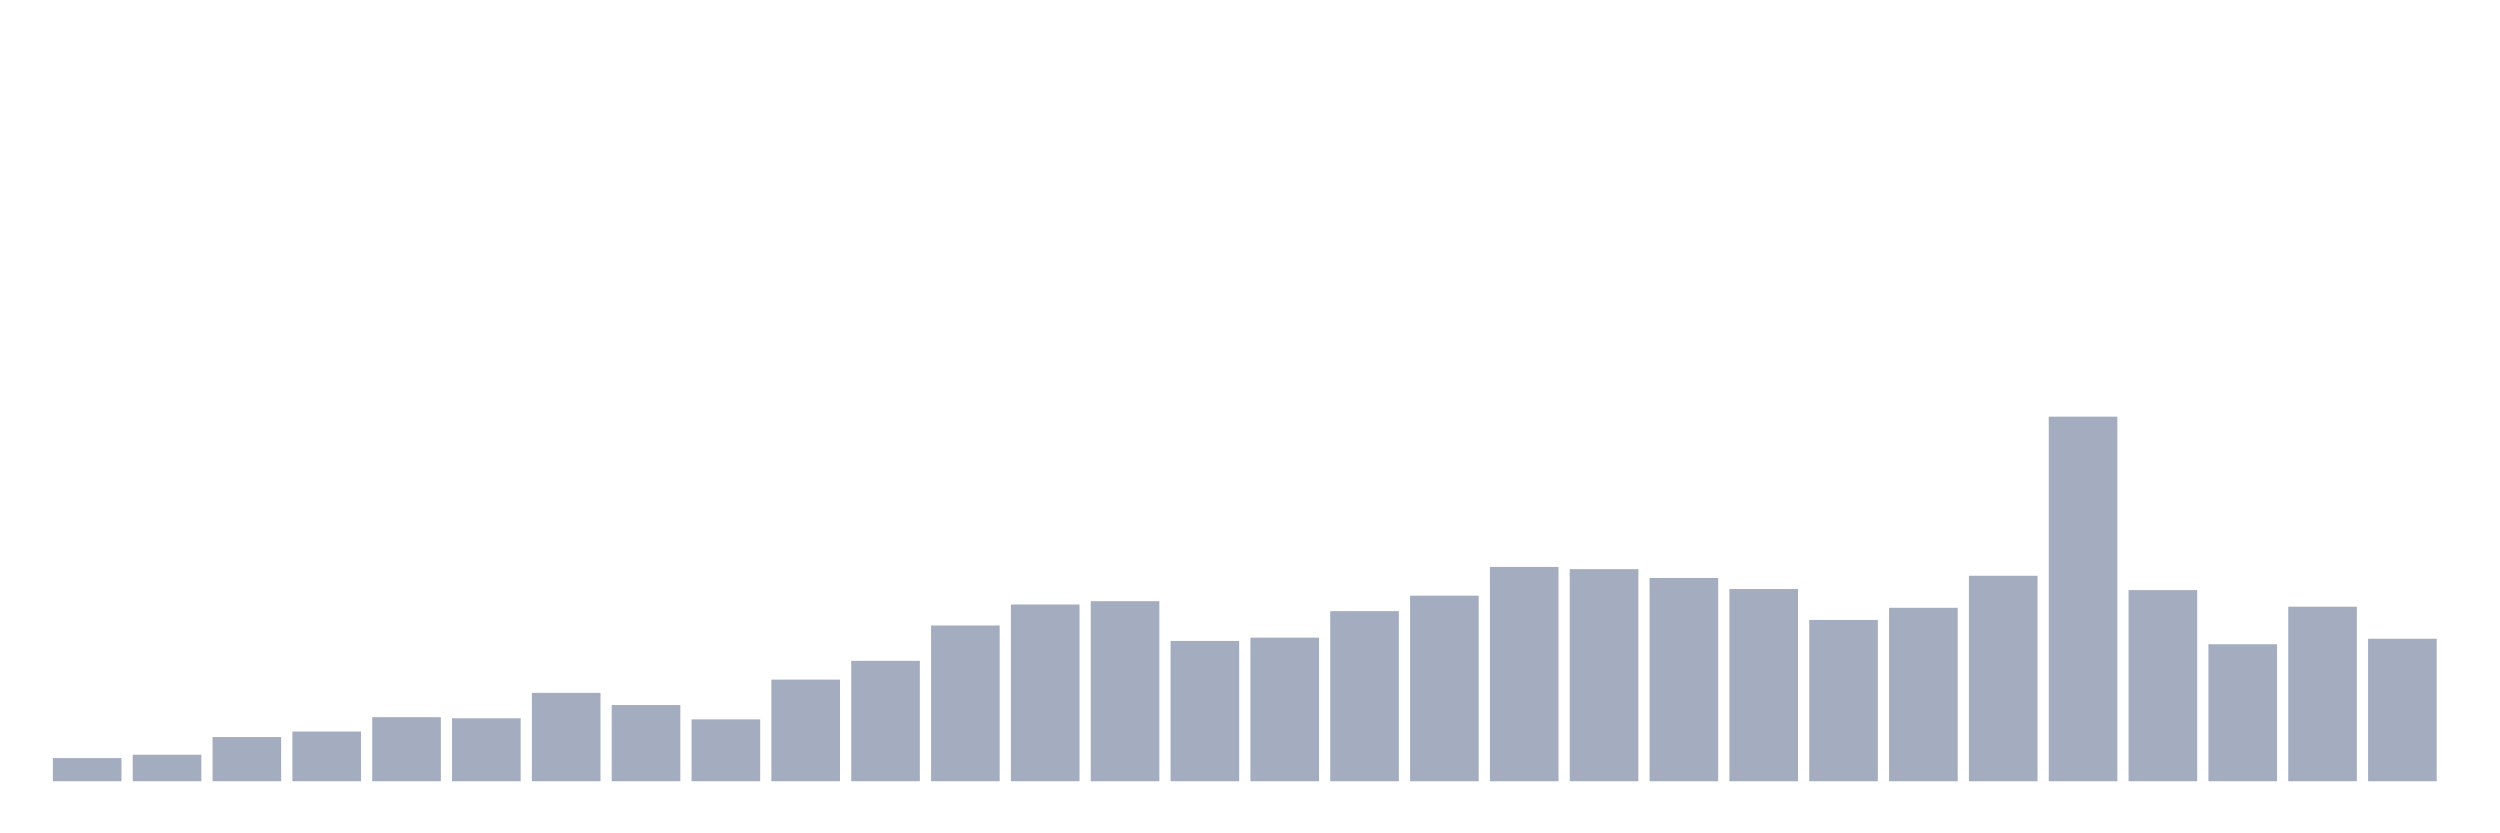 <svg xmlns="http://www.w3.org/2000/svg" viewBox="0 0 480 160"><g transform="translate(10,10)"><rect class="bar" x="0.153" width="13.175" y="135.545" height="4.455" fill="rgb(164,173,192)"></rect><rect class="bar" x="15.482" width="13.175" y="134.909" height="5.091" fill="rgb(164,173,192)"></rect><rect class="bar" x="30.81" width="13.175" y="131.515" height="8.485" fill="rgb(164,173,192)"></rect><rect class="bar" x="46.138" width="13.175" y="130.455" height="9.545" fill="rgb(164,173,192)"></rect><rect class="bar" x="61.466" width="13.175" y="127.697" height="12.303" fill="rgb(164,173,192)"></rect><rect class="bar" x="76.794" width="13.175" y="127.909" height="12.091" fill="rgb(164,173,192)"></rect><rect class="bar" x="92.123" width="13.175" y="123.03" height="16.97" fill="rgb(164,173,192)"></rect><rect class="bar" x="107.451" width="13.175" y="125.364" height="14.636" fill="rgb(164,173,192)"></rect><rect class="bar" x="122.779" width="13.175" y="128.121" height="11.879" fill="rgb(164,173,192)"></rect><rect class="bar" x="138.107" width="13.175" y="120.485" height="19.515" fill="rgb(164,173,192)"></rect><rect class="bar" x="153.436" width="13.175" y="116.879" height="23.121" fill="rgb(164,173,192)"></rect><rect class="bar" x="168.764" width="13.175" y="110.091" height="29.909" fill="rgb(164,173,192)"></rect><rect class="bar" x="184.092" width="13.175" y="106.061" height="33.939" fill="rgb(164,173,192)"></rect><rect class="bar" x="199.42" width="13.175" y="105.424" height="34.576" fill="rgb(164,173,192)"></rect><rect class="bar" x="214.748" width="13.175" y="113.061" height="26.939" fill="rgb(164,173,192)"></rect><rect class="bar" x="230.077" width="13.175" y="112.424" height="27.576" fill="rgb(164,173,192)"></rect><rect class="bar" x="245.405" width="13.175" y="107.333" height="32.667" fill="rgb(164,173,192)"></rect><rect class="bar" x="260.733" width="13.175" y="104.364" height="35.636" fill="rgb(164,173,192)"></rect><rect class="bar" x="276.061" width="13.175" y="98.848" height="41.152" fill="rgb(164,173,192)"></rect><rect class="bar" x="291.39" width="13.175" y="99.273" height="40.727" fill="rgb(164,173,192)"></rect><rect class="bar" x="306.718" width="13.175" y="100.97" height="39.03" fill="rgb(164,173,192)"></rect><rect class="bar" x="322.046" width="13.175" y="103.091" height="36.909" fill="rgb(164,173,192)"></rect><rect class="bar" x="337.374" width="13.175" y="109.03" height="30.97" fill="rgb(164,173,192)"></rect><rect class="bar" x="352.702" width="13.175" y="106.697" height="33.303" fill="rgb(164,173,192)"></rect><rect class="bar" x="368.031" width="13.175" y="100.545" height="39.455" fill="rgb(164,173,192)"></rect><rect class="bar" x="383.359" width="13.175" y="70" height="70" fill="rgb(164,173,192)"></rect><rect class="bar" x="398.687" width="13.175" y="103.303" height="36.697" fill="rgb(164,173,192)"></rect><rect class="bar" x="414.015" width="13.175" y="113.697" height="26.303" fill="rgb(164,173,192)"></rect><rect class="bar" x="429.344" width="13.175" y="106.485" height="33.515" fill="rgb(164,173,192)"></rect><rect class="bar" x="444.672" width="13.175" y="112.636" height="27.364" fill="rgb(164,173,192)"></rect></g></svg>